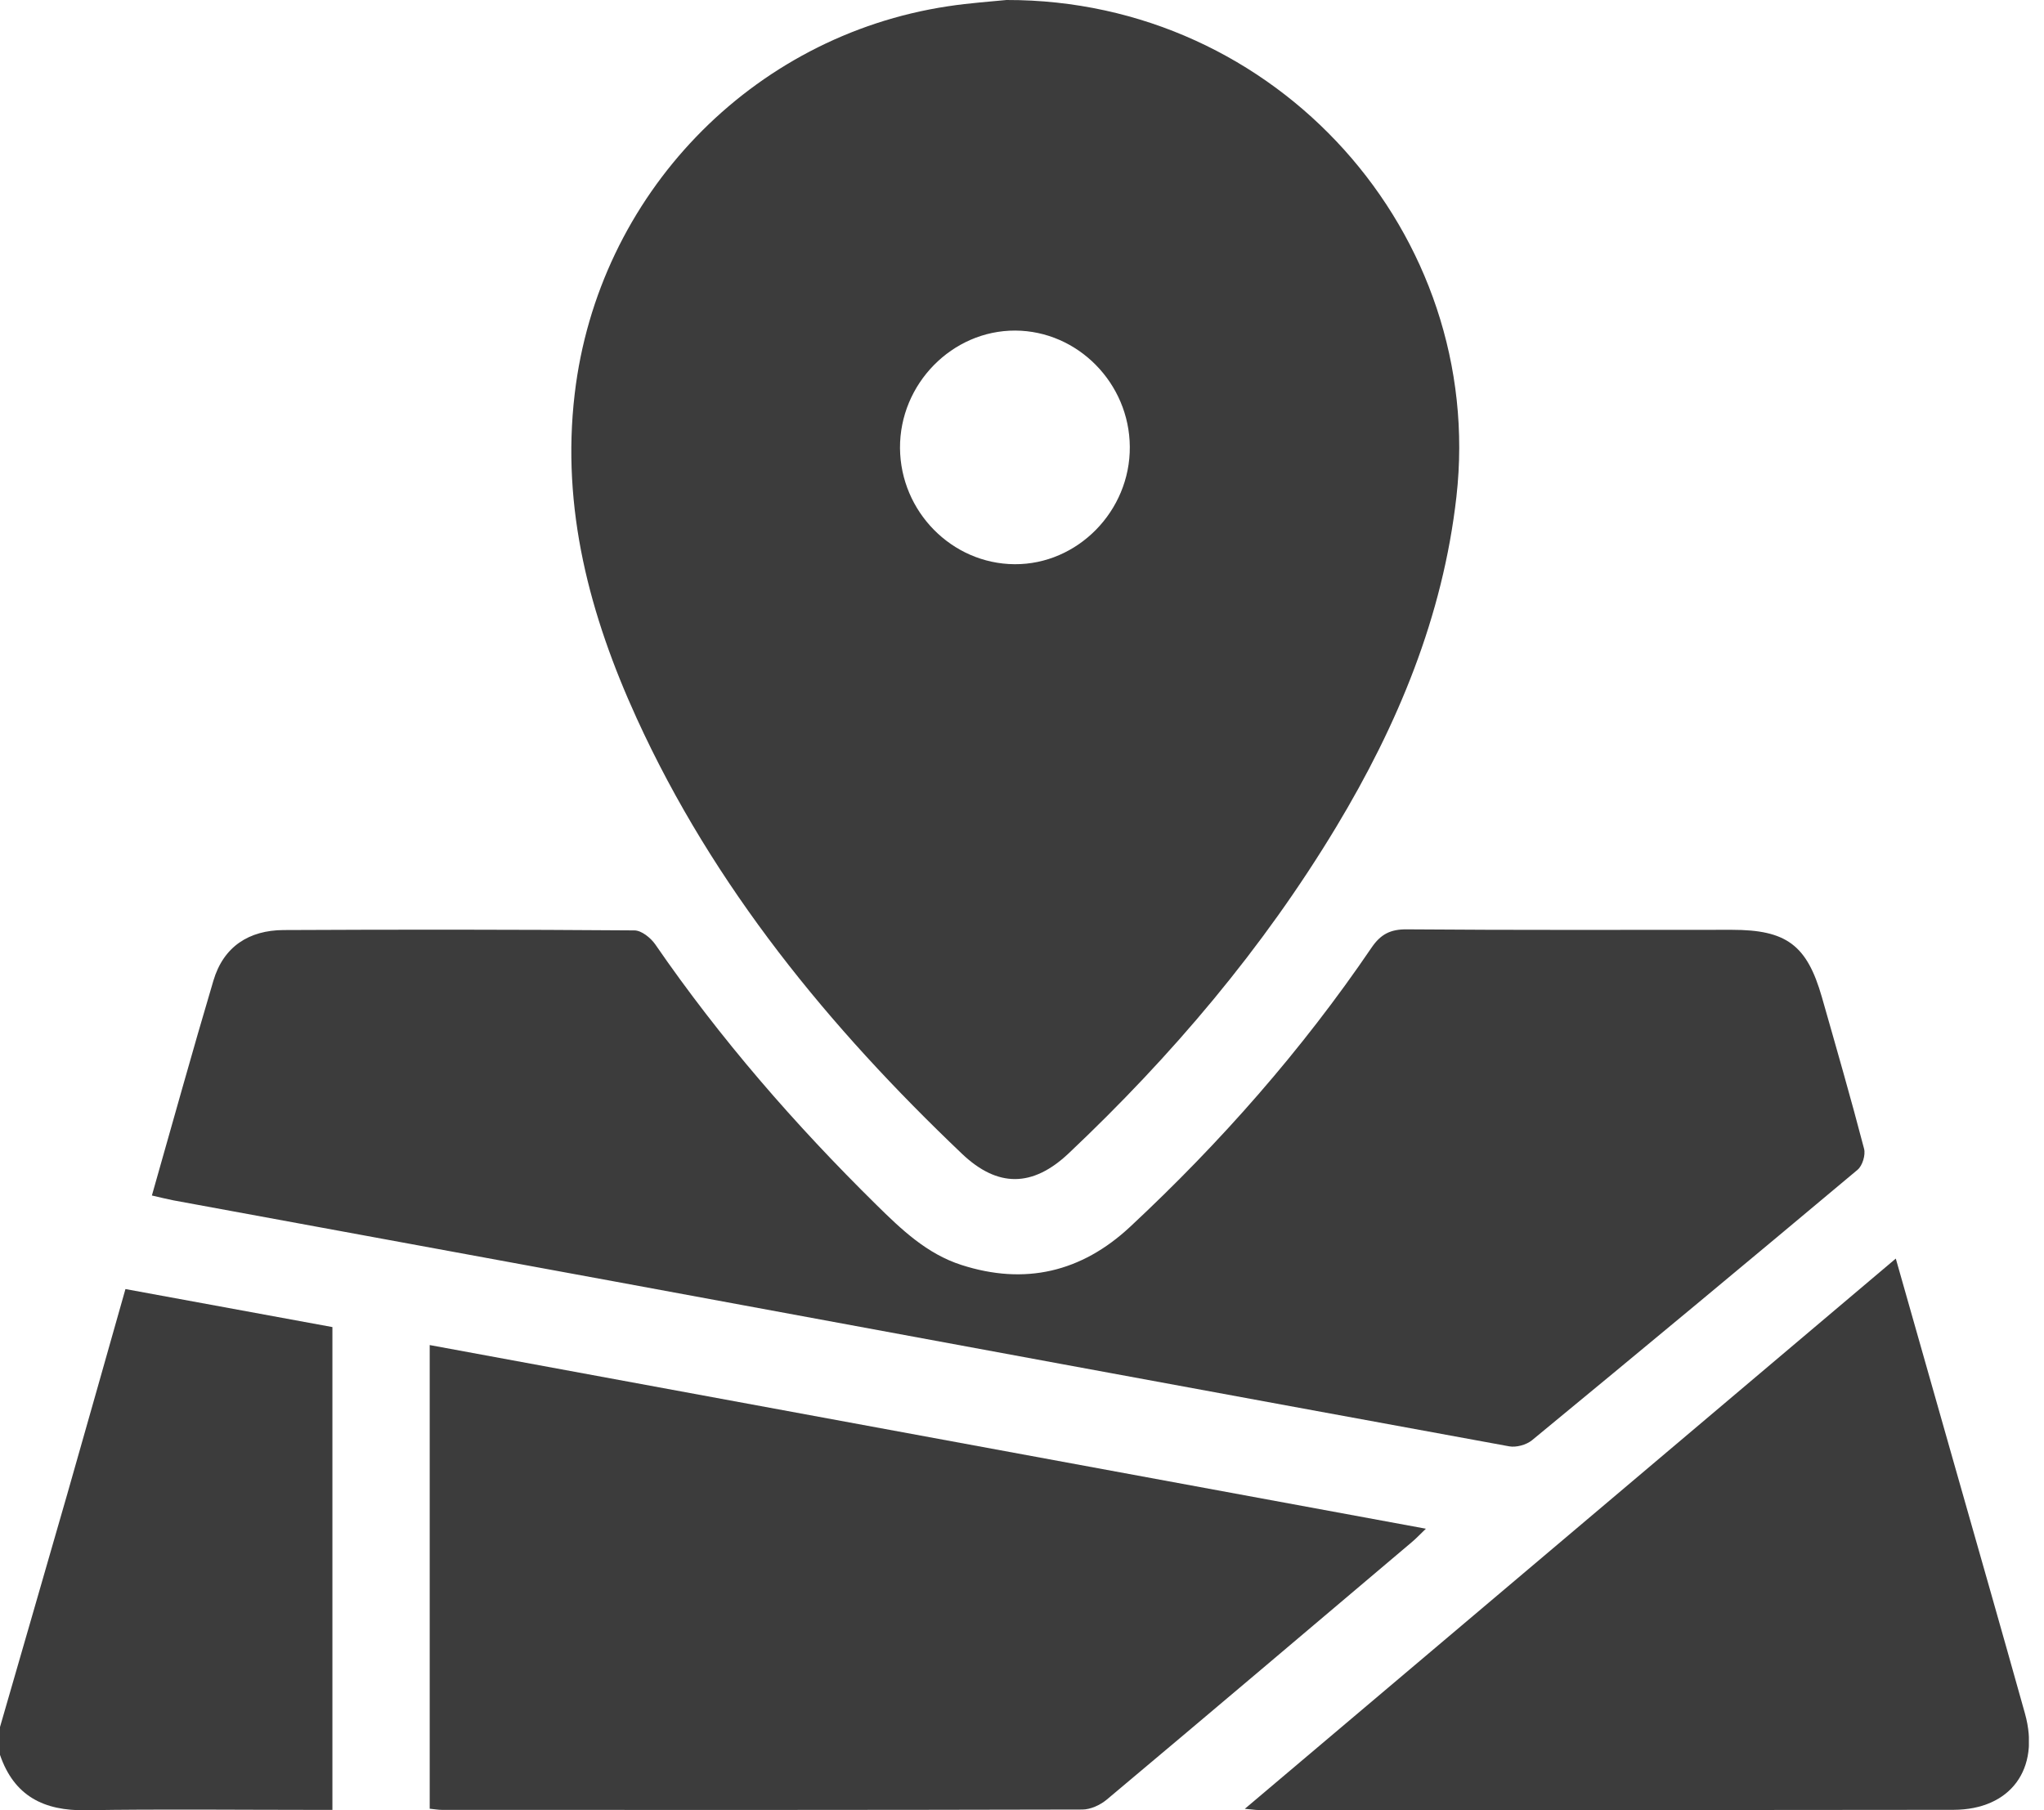 <svg width="35" height="31" viewBox="0 0 35 31" fill="none" xmlns="http://www.w3.org/2000/svg">
<g clip-path="url(#clip0_512_1329)">
<path d="M0 29.575C0.384 28.244 0.77 26.915 1.152 25.585C1.483 24.43 1.808 23.271 2.148 22.075C3.336 22.293 4.509 22.508 5.692 22.726V30.994H5.336C4.048 30.994 2.758 30.979 1.47 31C0.752 31.012 0.242 30.758 0 30.052C0 29.893 0 29.734 0 29.574V29.575Z" fill="#3C3C3C"/>
<path d="M17.235 1.97782e-05C21.876 -0.01 25.445 4.015 24.939 8.505C24.706 10.562 23.933 12.413 22.882 14.159C21.624 16.247 20.062 18.086 18.297 19.753C17.679 20.335 17.082 20.338 16.473 19.759C14.196 17.591 12.221 15.188 10.902 12.3C10.1 10.542 9.608 8.709 9.841 6.743C10.241 3.342 12.863 0.617 16.228 0.108C16.607 0.05 16.992 0.025 17.235 1.97782e-05ZM15.411 7.673C15.419 8.762 16.3 9.655 17.373 9.662C18.452 9.669 19.354 8.751 19.346 7.651C19.339 6.563 18.455 5.666 17.385 5.661C16.304 5.657 15.404 6.575 15.411 7.674V7.673Z" fill="#3C3C3C"/>
<path d="M2.602 20.469C2.959 19.216 3.295 18.002 3.654 16.794C3.828 16.207 4.266 15.93 4.856 15.927C6.859 15.917 8.86 15.918 10.863 15.933C10.984 15.933 11.142 16.06 11.22 16.172C12.332 17.788 13.612 19.259 15.006 20.632C15.435 21.055 15.871 21.472 16.462 21.662C17.55 22.013 18.518 21.785 19.349 21.011C20.898 19.567 22.292 17.984 23.485 16.229C23.642 15.998 23.809 15.912 24.091 15.915C25.946 15.93 27.801 15.923 29.657 15.923C30.591 15.923 30.942 16.185 31.197 17.077C31.443 17.94 31.692 18.802 31.919 19.672C31.947 19.778 31.891 19.963 31.808 20.032C29.957 21.584 28.098 23.128 26.233 24.664C26.136 24.743 25.962 24.791 25.841 24.768C20.739 23.834 15.64 22.89 10.539 21.948C8.017 21.483 5.494 21.02 2.97 20.556C2.861 20.535 2.752 20.507 2.602 20.473V20.469Z" fill="#3C3C3C"/>
<path d="M7.358 30.974V23.034C13.04 24.082 18.704 25.125 24.416 26.179C24.317 26.274 24.251 26.345 24.177 26.407C22.437 27.879 20.698 29.353 18.95 30.819C18.838 30.912 18.673 30.988 18.532 30.988C14.878 30.997 11.224 30.996 7.57 30.994C7.504 30.994 7.44 30.982 7.358 30.974Z" fill="#3C3C3C"/>
<path d="M32.462 21.552C32.799 22.736 33.118 23.859 33.437 24.982C33.85 26.435 34.267 27.888 34.674 29.344C34.939 30.294 34.428 30.99 33.452 30.993C29.481 30.998 25.511 30.996 21.541 30.996C21.497 30.996 21.454 30.988 21.315 30.976C25.053 27.817 28.733 24.705 32.462 21.553V21.552Z" fill="#3C3C3C"/>
</g>
<defs>
<clipPath id="clip0_512_1329">
<rect width="34.741" height="31" fill="white"/>
</clipPath>
</defs>
</svg>
